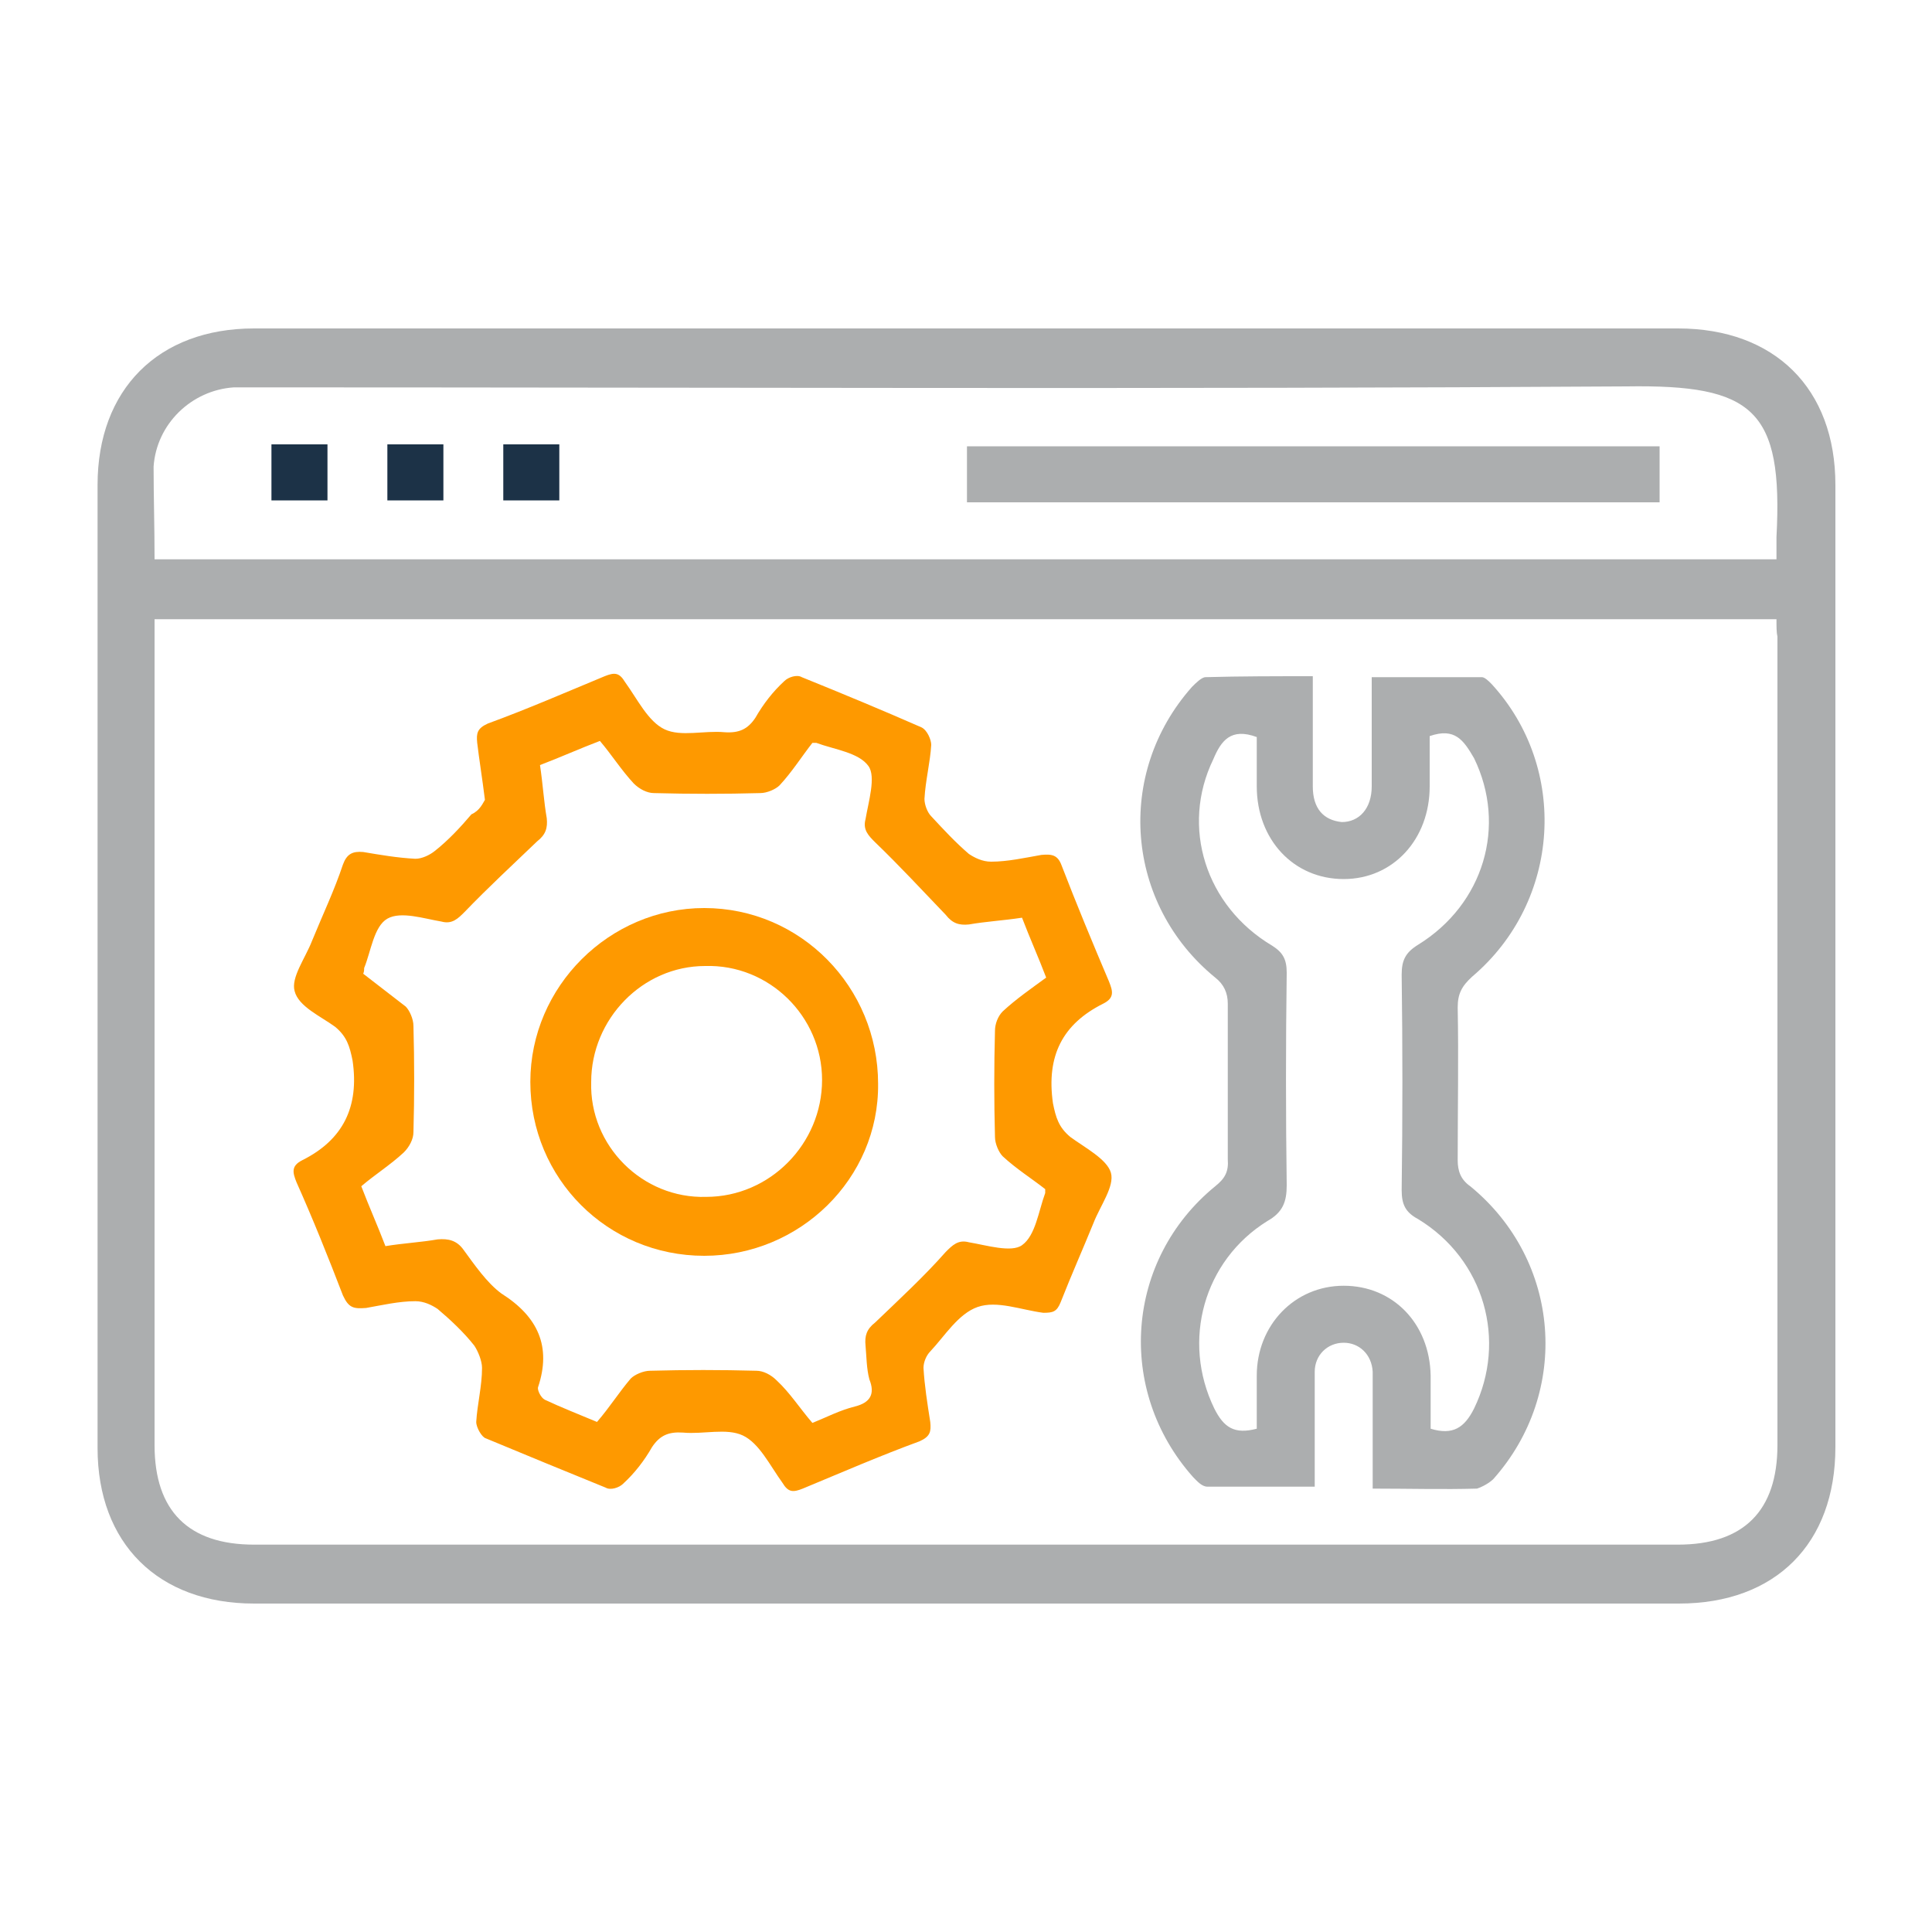 <?xml version="1.0" encoding="utf-8"?>
<!-- Generator: Adobe Illustrator 24.0.0, SVG Export Plug-In . SVG Version: 6.00 Build 0)  -->
<svg version="1.1" id="Capa_1" xmlns="http://www.w3.org/2000/svg" xmlns:xlink="http://www.w3.org/1999/xlink" x="0px" y="0px"
	 viewBox="0 0 200 200" style="enable-background:new 0 0 200 200;" xml:space="preserve">
<style type="text/css">
	.st0{fill:#ACAEAF;}
	.st1{fill:#FE9900;}
	.st2{fill:#1C3247;}
</style>
<g>
	<path class="st0" d="M100,34c24.5,0,49.2,0,73.7,0c10,0,16.3,6.2,16.3,16.2c0,33.2,0,66.4,0,99.6c0,10-6.2,16.2-16.2,16.2
		c-49.2,0-98.3,0-147.5,0c-9.9,0-16.2-6.2-16.2-16.1c0-33.2,0-66.5,0-99.7c0-9.9,6.3-16.2,16.2-16.2C50.8,34,75.5,34,100,34z
		 M183.9,64.1c-56.1,0-112,0-167.9,0c0,0.8,0,1.5,0,2.1c0,27.8,0,55.6,0,83.4c0,6.8,3.5,10.3,10.3,10.3c49.2,0,98.2,0,147.4,0
		c6.8,0,10.3-3.5,10.3-10.3c0-27.9,0-55.8,0-83.7C183.9,65.5,183.9,64.9,183.9,64.1z M16,57.9c56.1,0,112,0,167.9,0
		c0-0.8,0-1.5,0-2.3c0.7-13.2-2.4-15.8-15.5-15.6c-47.3,0.3-94.5,0.1-141.9,0.1c-0.7,0-1.5,0-2.3,0c-4.4,0.3-8,3.8-8.3,8.2
		C15.9,51.4,16,54.5,16,57.9z"/>
	<path class="st1" d="M50.2,82.8c-0.3-2.4-0.6-4.2-0.8-5.9c-0.1-1,0-1.5,1.1-2c4.1-1.5,8-3.2,12.1-4.9c1-0.4,1.5-0.4,2.1,0.6
		c1.3,1.8,2.4,4.1,4.1,4.9c1.7,0.8,4.1,0.1,6.2,0.3c1.5,0.1,2.4-0.3,3.2-1.5c0.8-1.4,1.8-2.7,3-3.8c0.4-0.4,1.3-0.7,1.8-0.4
		c4.2,1.7,8.3,3.4,12.4,5.2c0.6,0.3,1,1.3,1,1.8c-0.1,1.8-0.6,3.7-0.7,5.6c0,0.6,0.3,1.4,0.7,1.8c1.3,1.4,2.5,2.7,3.9,3.9
		c0.6,0.4,1.4,0.8,2.3,0.8c1.7,0,3.5-0.4,5.2-0.7c1.1-0.1,1.7,0,2.1,1.1c1.5,3.9,3.2,8,4.9,12c0.4,1,0.6,1.7-0.6,2.3
		c-4.2,2.1-5.9,5.4-5.2,10.3c0.3,1.5,0.6,2.5,1.8,3.5c1.5,1.1,3.8,2.3,4.2,3.7c0.4,1.4-1.1,3.4-1.8,5.2c-1.1,2.7-2.3,5.4-3.4,8.2
		c-0.4,1-0.8,1.1-1.8,1.1c-2.3-0.3-4.8-1.3-6.8-0.6c-2,0.7-3.4,3-4.9,4.6c-0.4,0.4-0.7,1.1-0.7,1.7c0.1,1.8,0.4,3.7,0.7,5.6
		c0.1,1,0,1.5-1.1,2c-4.1,1.5-8,3.2-12.1,4.9c-1,0.4-1.5,0.4-2.1-0.6c-1.3-1.8-2.4-4.1-4.1-4.9c-1.7-0.8-4.1-0.1-6.2-0.3
		c-1.5-0.1-2.4,0.3-3.2,1.5c-0.8,1.4-1.8,2.7-3,3.8c-0.4,0.4-1.3,0.7-1.8,0.4c-4.2-1.7-8.3-3.4-12.4-5.1c-0.4-0.1-1-1.1-1-1.7
		c0.1-1.8,0.6-3.7,0.6-5.6c0-0.7-0.4-1.7-0.8-2.3c-1.1-1.4-2.5-2.7-3.8-3.8c-0.6-0.4-1.4-0.8-2.3-0.8c-1.7,0-3.4,0.4-5.1,0.7
		c-1.3,0.1-1.8,0-2.4-1.3c-1.5-3.9-3.1-7.9-4.8-11.7c-0.4-1-0.6-1.7,0.6-2.3c4.2-2.1,5.9-5.5,5.2-10.3c-0.3-1.5-0.6-2.5-1.8-3.5
		c-1.5-1.1-3.8-2.1-4.2-3.7c-0.4-1.4,1.1-3.4,1.8-5.2c1.1-2.7,2.3-5.2,3.2-7.9c0.4-1.1,1-1.4,2.1-1.3c1.8,0.3,3.5,0.6,5.4,0.7
		c0.7,0,1.5-0.4,2-0.8c1.4-1.1,2.7-2.5,3.8-3.8C49.7,83.9,50,83.1,50.2,82.8z M84.1,147.3c1.5-0.6,2.8-1.3,4.4-1.7s2.1-1.3,1.5-2.8
		c-0.3-1.1-0.3-2.4-0.4-3.5c-0.1-1,0.1-1.7,1-2.4c2.5-2.4,5.1-4.8,7.3-7.3c0.7-0.7,1.3-1.3,2.4-1c1.8,0.3,4.4,1.1,5.5,0.3
		c1.4-1,1.7-3.5,2.4-5.4c0-0.1,0-0.3,0-0.4c-1.4-1.1-3-2.1-4.4-3.4c-0.4-0.4-0.8-1.3-0.8-2c-0.1-3.7-0.1-7.3,0-11
		c0-0.7,0.3-1.5,0.8-2c1.4-1.3,3-2.4,4.5-3.5c-0.8-2.1-1.7-4.1-2.5-6.2c-2,0.3-3.8,0.4-5.5,0.7c-1,0.1-1.7-0.1-2.4-1
		c-2.4-2.5-4.8-5.1-7.3-7.5c-0.7-0.7-1.3-1.3-1-2.4c0.3-1.8,1.1-4.4,0.3-5.5c-1-1.4-3.5-1.7-5.4-2.4c-0.1,0-0.3,0-0.4,0
		c-1.1,1.4-2.1,3-3.4,4.4c-0.4,0.4-1.3,0.8-2,0.8c-3.7,0.1-7.3,0.1-11,0c-0.7,0-1.5-0.4-2.1-1c-1.3-1.4-2.3-3-3.5-4.4
		c-2.1,0.8-4.1,1.7-6.2,2.5c0.3,2,0.4,3.8,0.7,5.5c0.1,1-0.1,1.7-1,2.4c-2.5,2.4-5.1,4.8-7.5,7.3c-0.7,0.7-1.3,1.3-2.4,1
		c-1.8-0.3-4.2-1.1-5.6-0.3c-1.4,0.8-1.7,3.4-2.4,5.1c0,0.1,0,0.4-0.1,0.6c1.4,1.1,3,2.3,4.4,3.4c0.4,0.4,0.8,1.3,0.8,2
		c0.1,3.7,0.1,7.3,0,11c0,0.7-0.4,1.5-1,2.1c-1.4,1.3-3,2.3-4.4,3.5c0.8,2.1,1.7,4.1,2.5,6.2c1.8-0.3,3.7-0.4,5.4-0.7
		c1.1-0.1,2,0.1,2.7,1.1c1.1,1.5,2.4,3.4,3.9,4.5c3.8,2.4,5.2,5.5,3.8,9.7c-0.1,0.3,0.3,1.1,0.7,1.3c1.7,0.8,3.5,1.5,5.4,2.3
		c1.3-1.5,2.3-3.1,3.5-4.5c0.4-0.4,1.3-0.8,2-0.8c3.7-0.1,7.3-0.1,11,0c0.7,0,1.5,0.4,2.1,1C81.8,144.2,82.8,145.8,84.1,147.3z"/>
	<path class="st0" d="M135.9,70c0,3.9,0,7.6,0,11.4c0,2.3,1.1,3.5,3,3.7c1.8,0,3.1-1.4,3.1-3.7c0-3.7,0-7.3,0-11.3
		c3.8,0,7.6,0,11.4,0c0.3,0,0.7,0.4,1,0.7c8,8.7,7.2,22.5-2,30.3c-1.1,1-1.5,1.8-1.5,3.2c0.1,5.2,0,10.4,0,15.8c0,1.1,0.3,2,1.3,2.7
		c9.4,7.7,10.4,21.3,2.4,30.3c-0.4,0.4-1.1,0.8-1.7,1c-3.5,0.1-7,0-10.8,0c0-3.2,0-6.3,0-9.4c0-0.8,0-1.7,0-2.7c-0.1-1.8-1.4-3-3-3
		c-1.7,0-3,1.3-3,3c0,3.5,0,7,0,10.4c0,0.4,0,0.8,0,1.5c-3.8,0-7.5,0-11.1,0c-0.6,0-1.1-0.6-1.5-1c-8-9-7-22.5,2.3-30.1
		c1-0.8,1.4-1.5,1.3-2.8c0-5.4,0-10.7,0-16.1c0-1.1-0.4-2-1.3-2.7c-9.3-7.6-10.4-21.1-2.4-30.1c0.4-0.4,1-1,1.4-1
		C128.4,70,132.1,70,135.9,70z M148,76.2c0,1.7,0,3.4,0,5.2c0,5.5-3.8,9.6-8.9,9.6c-5.2,0-9-4.1-9-9.6c0-1.8,0-3.5,0-5.1
		c-2.7-1-3.7,0.4-4.5,2.3c-3.4,7-0.8,15.2,6.1,19.3c1.1,0.7,1.5,1.4,1.5,2.8c-0.1,7.3-0.1,14.7,0,22c0,1.7-0.4,2.8-2,3.7
		c-6.6,4.1-8.9,12.4-5.5,19.4c1,2,2.1,2.7,4.4,2.1c0-1.8,0-3.7,0-5.5c0-5.2,3.9-9.3,9-9.3c5.1,0,8.9,3.9,9,9.3c0,1.8,0,3.7,0,5.5
		c2.3,0.7,3.5-0.1,4.5-2.1c3.4-7,1.1-15.4-5.8-19.6c-1.3-0.7-1.7-1.5-1.7-3c0.1-7.5,0.1-14.9,0-22.3c0-1.5,0.4-2.3,1.7-3.1
		c6.8-4.2,9.2-12.3,5.8-19.3C151.5,76.6,150.6,75.3,148,76.2z"/>
	<path class="st0" d="M171.8,46.2c0,2,0,3.8,0,5.8c-23.9,0-47.8,0-71.7,0c0-1.8,0-3.8,0-5.8C123.9,46.2,147.9,46.2,171.8,46.2z"/>
	<path class="st2" d="M28.1,46c2,0,3.8,0,5.8,0c0,2,0,3.8,0,5.8c-2,0-3.8,0-5.8,0C28.1,50,28.1,48.1,28.1,46z"/>
	<path class="st2" d="M45.9,46c0,2,0,3.8,0,5.8c-1.8,0-3.8,0-5.8,0c0-1.8,0-3.8,0-5.8C41.9,46,43.9,46,45.9,46z"/>
	<path class="st2" d="M52.1,46c2,0,3.8,0,5.8,0c0,2,0,3.8,0,5.8c-2,0-3.8,0-5.8,0C52.1,50,52.1,48.1,52.1,46z"/>
	<path class="st1" d="M72.9,130c-10,0-18-8-18-18c0-9.9,8.2-18,18-18c10,0,18,8.2,18,18.2C91,122,82.8,130,72.9,130z M73.1,123.9
		c6.6,0,12-5.5,12-12.1c0-6.6-5.5-12-12.1-11.8c-6.5,0-11.8,5.5-11.8,12C61,118.6,66.5,124.1,73.1,123.9z"/>
</g>
</svg>

